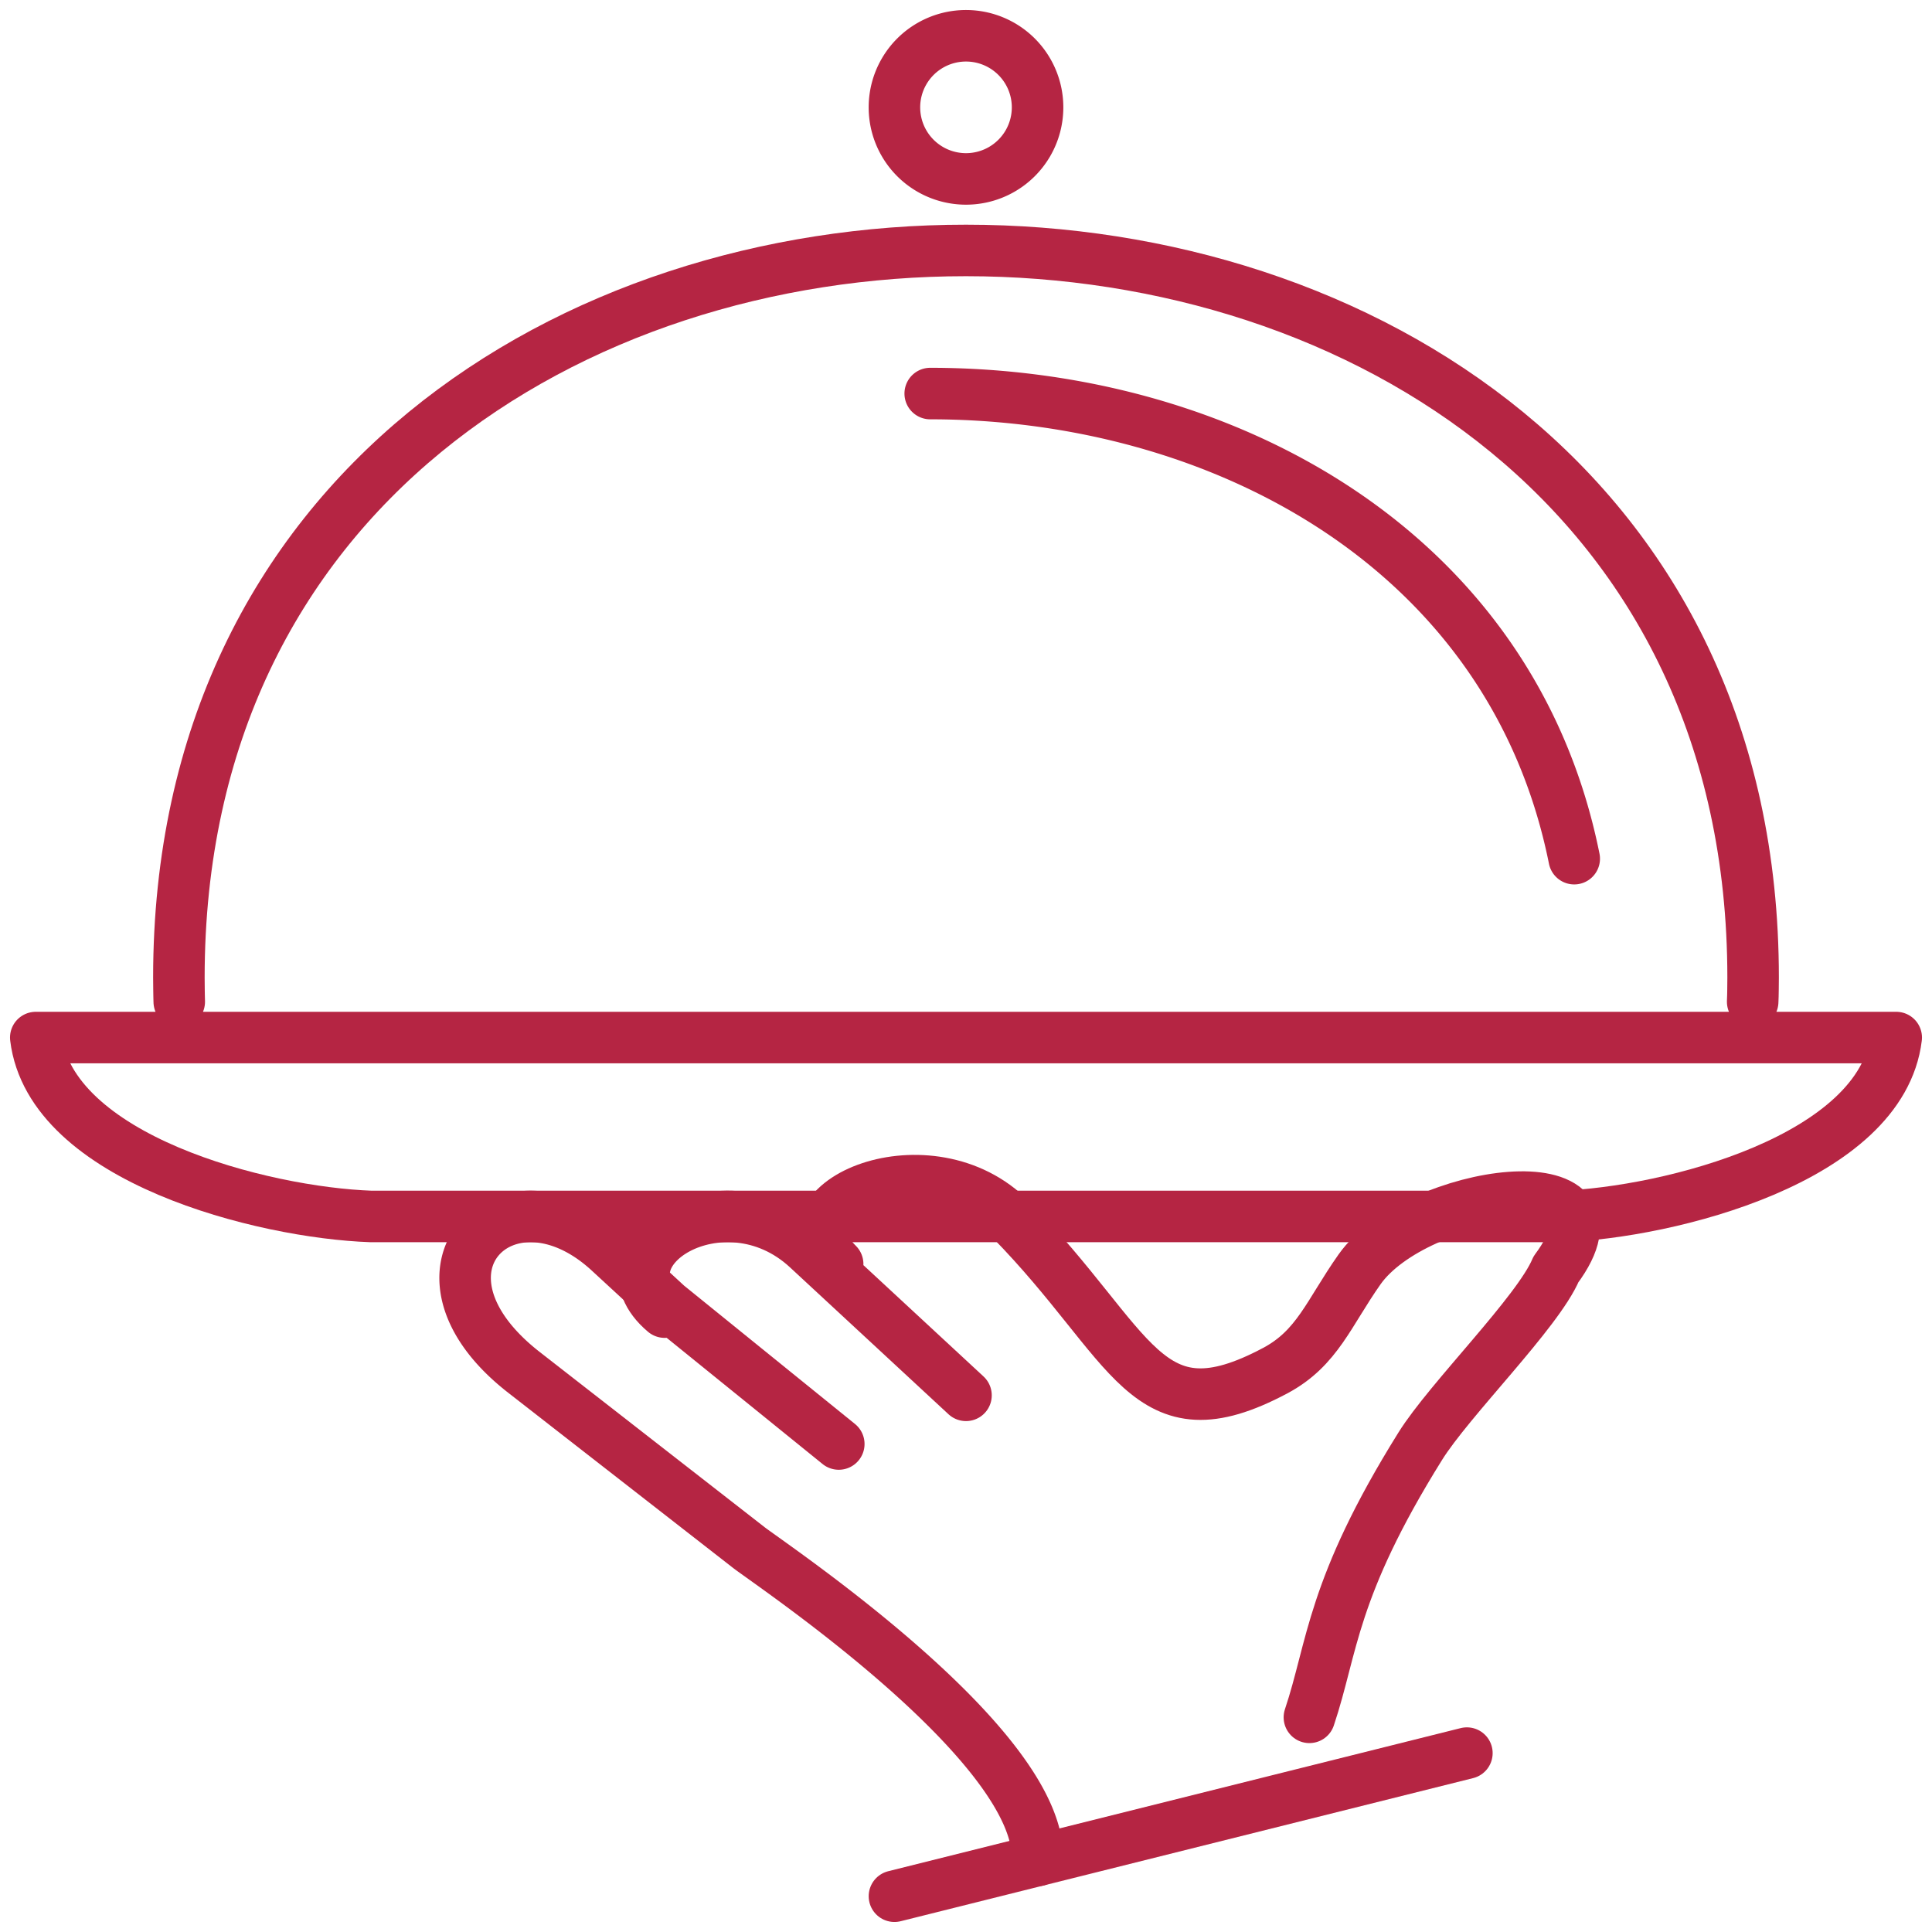 <svg xmlns="http://www.w3.org/2000/svg" width="54" height="54" viewBox="0 0 54 54">
    <g fill="none" fill-rule="evenodd" stroke="#B52543" stroke-linecap="round" stroke-linejoin="round" stroke-width="1.44">
        <path d="M43.632 34c3.02-.106 8.957-1.607 9.368-5H1c.413 3.393 6.35 4.894 9.368 5h33.264zM5.01 28c-.002-.112-.007-.226-.007-.338-.001-.11-.003-.226-.003-.34 0-27.104 44-27.088 44 0 0 .114-.003.23-.003.34 0 .112-.005.226-.009.338M41 49l-16 4"/>
        <path d="M36.598 48c.66-1.97.612-3.588 3.095-7.572.812-1.308 3.292-3.75 3.797-4.95 2.314-3.11-3.903-2.24-5.489 0-.863 1.223-1.177 2.203-2.358 2.832-3.636 1.936-3.927-.687-7.39-4.225-2.256-2.303-6.609-.485-4.84 1.245M27 39l-4.431-4.106c-2.352-2.178-5.988.1-3.992 1.78"/>
        <path d="M23.444 40.36l-4.793-3.88-1.625-1.498c-2.845-2.62-6.045.521-2.38 3.377l6.277 4.89c.632.493 8.214 5.547 8.075 8.751M26 11c8.129.001 16.259 4.335 18 13M27 1a2 2 0 1 1 0 4.001A2 2 0 0 1 27 1z"/>
    </g>
</svg>
